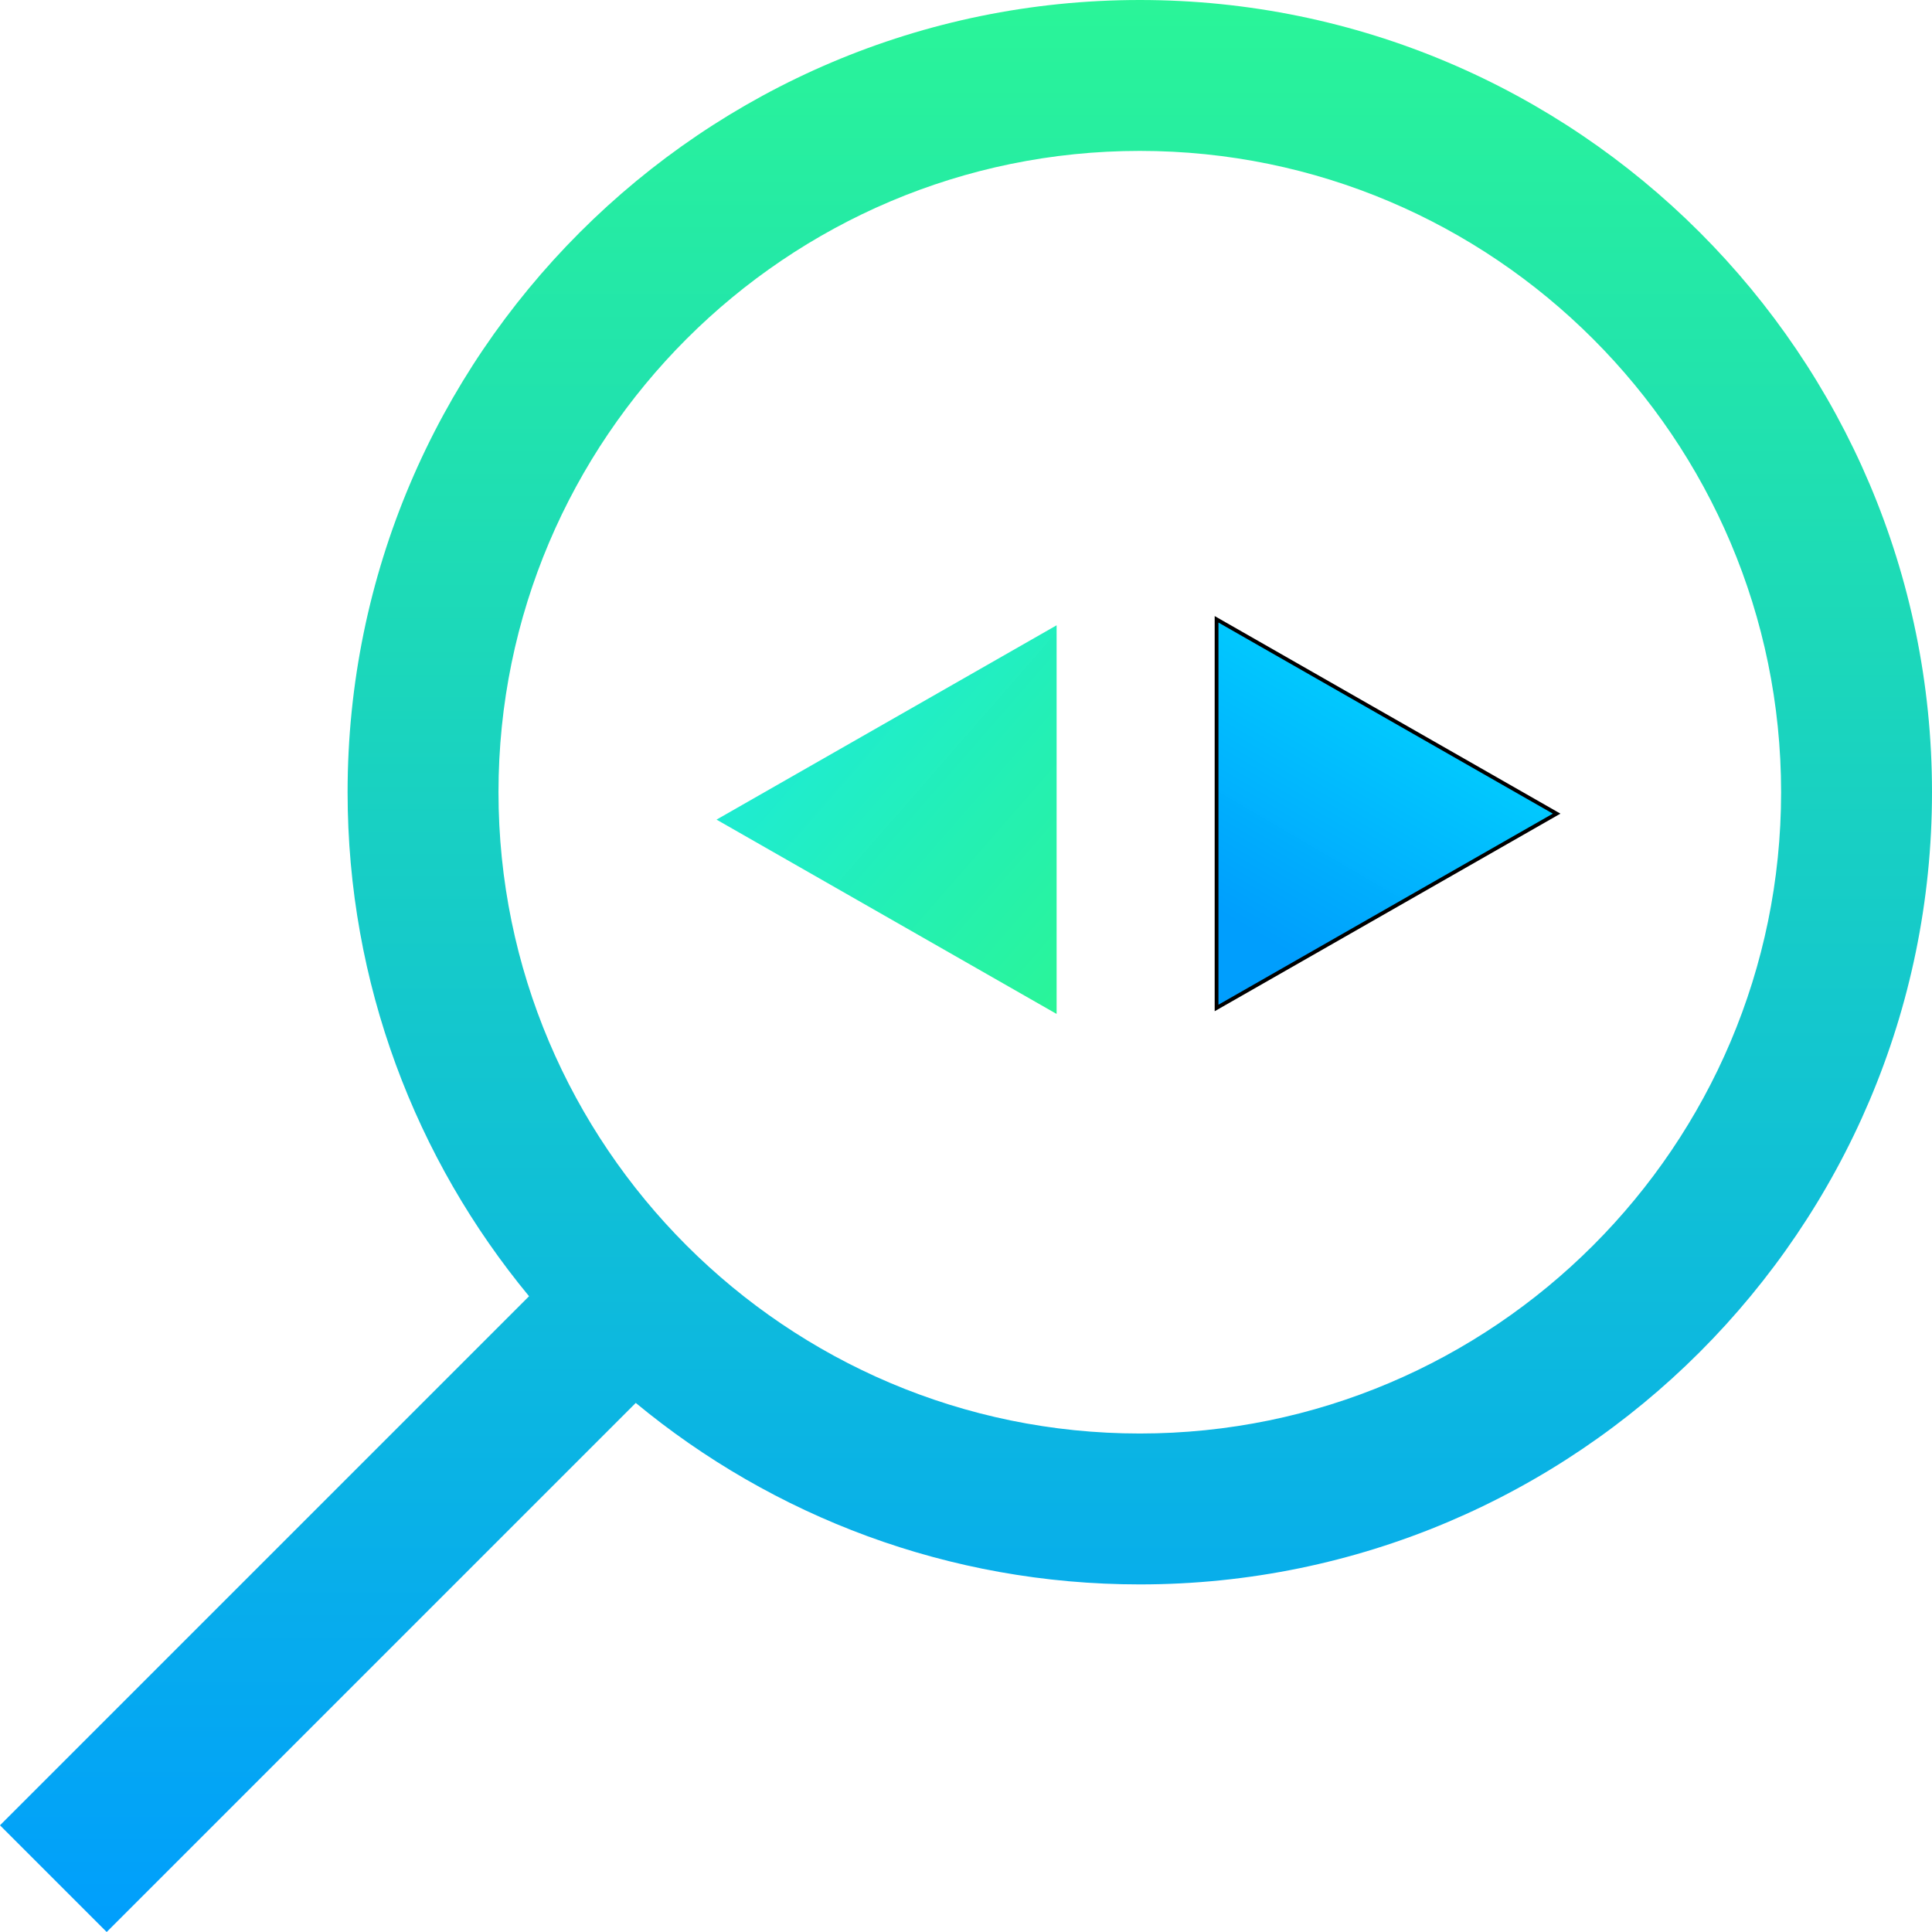 <svg width="512" height="512" xmlns="http://www.w3.org/2000/svg" xml:space="preserve" version="1.1">
 <defs>
  <linearGradient y2="1" x2="0.5" y1="0" x1="0.5" id="SVGID_1_">
   <stop stop-color="#2AF598" offset="0"/>
   <stop stop-color="#009EFD" offset="1"/>
  </linearGradient>
  <linearGradient y2="0" x2="0" y1="0.511" x1="1" id="svg_39">
   <stop stop-color="#009EFD" offset="0"/>
   <stop offset="1" stop-opacity="0.992" stop-color="#00e5ff"/>
   <stop stop-color="rgba(255,255,255,0)" offset="1"/>
   <stop offset="NaN" stop-opacity="0" stop-color="0"/>
   <stop offset="NaN" stop-opacity="0" stop-color="0"/>
   <stop offset="NaN" stop-opacity="0" stop-color="0"/>
   <stop offset="NaN" stop-opacity="0" stop-color="0"/>
   <stop offset="NaN" stop-opacity="0" stop-color="0"/>
   <stop offset="NaN" stop-opacity="0" stop-color="0"/>
  </linearGradient>
  <linearGradient spreadMethod="pad" y2="0" x2="1" y1="1" x1="0" id="svg_44">
   <stop stop-color="#2AF598" offset="0"/>
   <stop stop-opacity="0.996" stop-color="#19e8e4" offset="1"/>
  </linearGradient>
 </defs>
 <g>
  <title>Layer 1</title>
  <path id="svg_1" fill="url(#SVGID_1_)" d="m302.058,0c-115.762,0 -209.942,94.18 -209.942,209.942c0,50.697 18.064,97.253 48.092,133.574l-140.208,140.208l28.276,28.276l140.208,-140.208c36.321,30.028 82.877,48.092 133.574,48.092c115.762,0 209.942,-94.18 209.942,-209.942s-94.179,-209.942 -209.942,-209.942zm0,379.895c-93.712,0 -169.953,-76.241 -169.953,-169.953s76.241,-169.953 169.953,-169.953s169.953,76.241 169.953,169.953s-76.241,169.953 -169.953,169.953z"/>
  <g id="svg_2"/>
  <g id="svg_3"/>
  <g id="svg_4"/>
  <g id="svg_5"/>
  <g id="svg_6"/>
  <g id="svg_7"/>
  <g id="svg_8"/>
  <g id="svg_9"/>
  <g id="svg_10"/>
  <g id="svg_11"/>
  <g id="svg_12"/>
  <g id="svg_13"/>
  <g id="svg_14"/>
  <g id="svg_15"/>
  <g id="svg_16"/>
  <path transform="rotate(-90 234.952 217.207)" id="svg_24" d="m183.452,262.269l51.5,-90.125l51.5,90.125l-103,0z" fill="url(#svg_44)"/>
  <path transform="rotate(-270 367.465 215.623)" stroke="null" id="svg_25" d="m315.965,260.686l51.5,-90.125l51.5,90.125l-103,0z" fill="url(#svg_39)"/>
 </g>
</svg>